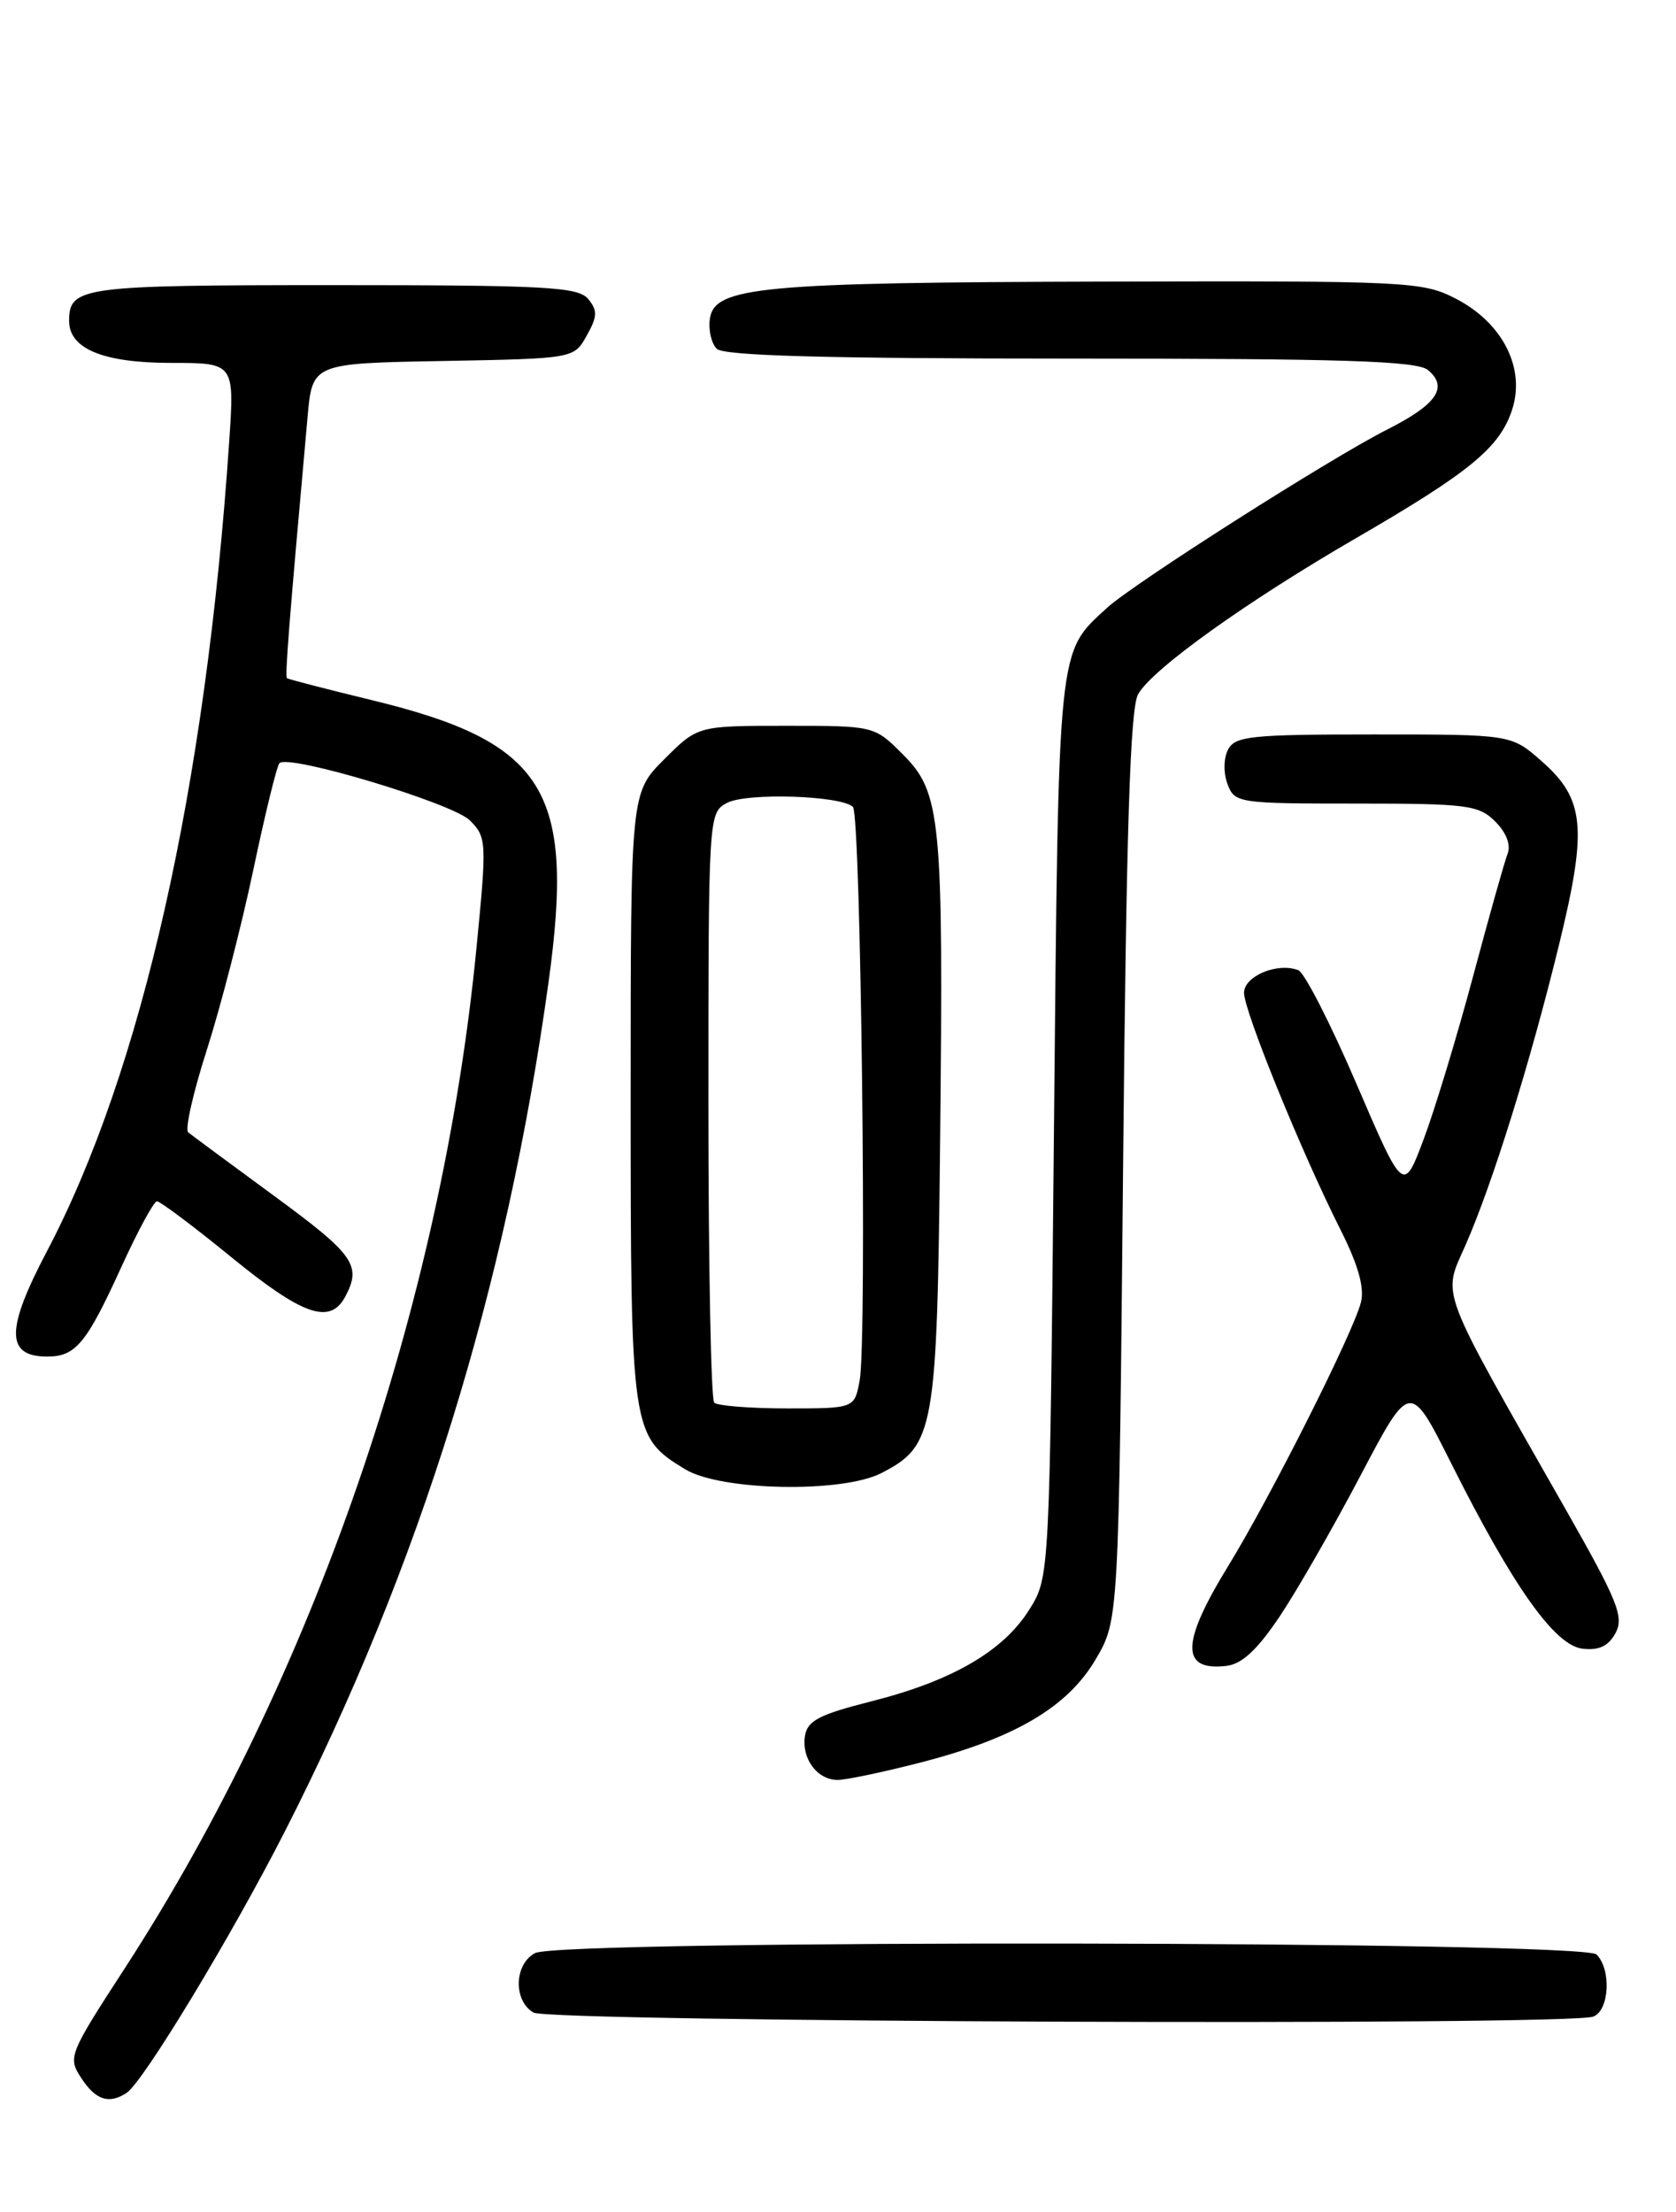 <?xml version="1.0" encoding="UTF-8" standalone="no"?>
<!DOCTYPE svg PUBLIC "-//W3C//DTD SVG 1.1//EN" "http://www.w3.org/Graphics/SVG/1.1/DTD/svg11.dtd" >
<svg xmlns="http://www.w3.org/2000/svg" xmlns:xlink="http://www.w3.org/1999/xlink" version="1.1" viewBox="0 0 194 256">
 <g >
 <path fill="currentColor"
d=" M 14.64 242.23 C 16.55 241.00 26.74 224.17 32.95 212.00 C 48.61 181.29 58.59 149.16 63.50 113.63 C 66.57 91.42 63.10 85.89 43.00 81.02 C 37.77 79.75 33.37 78.61 33.22 78.49 C 32.97 78.30 33.41 72.63 35.60 48.28 C 36.15 42.05 36.15 42.05 51.29 41.78 C 66.43 41.50 66.43 41.50 67.91 38.85 C 69.16 36.63 69.18 35.93 68.08 34.60 C 66.92 33.20 63.15 33.00 38.58 33.00 C 9.41 33.00 8.00 33.19 8.00 37.14 C 8.00 40.37 11.95 42.00 19.80 42.00 C 27.15 42.00 27.15 42.00 26.52 51.25 C 23.81 91.14 16.41 123.96 5.42 144.84 C 0.65 153.89 0.66 157.00 5.46 157.00 C 8.76 157.00 10.00 155.50 14.02 146.69 C 15.93 142.50 17.80 139.05 18.16 139.03 C 18.52 139.02 22.40 141.92 26.78 145.50 C 35.05 152.25 38.21 153.35 39.96 150.07 C 41.89 146.46 41.01 145.21 31.75 138.42 C 26.66 134.69 22.18 131.37 21.78 131.05 C 21.39 130.73 22.36 126.42 23.95 121.48 C 25.53 116.54 27.95 107.18 29.32 100.68 C 30.69 94.17 32.05 88.61 32.35 88.32 C 33.42 87.25 52.41 92.96 54.39 94.95 C 56.33 96.89 56.36 97.40 55.15 109.73 C 51.13 151.00 36.21 194.26 14.46 227.77 C 7.95 237.80 7.83 238.10 9.42 240.52 C 11.08 243.05 12.60 243.55 14.64 242.23 Z  M 184.42 233.39 C 186.29 232.68 186.54 227.94 184.80 226.20 C 183.22 224.62 64.88 224.46 61.93 226.04 C 59.51 227.33 59.40 231.55 61.75 232.92 C 63.65 234.02 181.59 234.48 184.42 233.39 Z  M 106.41 204.02 C 117.40 201.21 123.56 197.60 126.82 192.05 C 129.50 187.50 129.50 187.50 130.00 135.00 C 130.37 95.90 130.82 81.95 131.74 80.34 C 133.41 77.41 144.28 69.63 157.00 62.26 C 170.14 54.64 173.57 51.82 175.02 47.45 C 176.61 42.63 173.95 37.37 168.50 34.56 C 164.66 32.58 163.01 32.50 128.00 32.59 C 88.04 32.69 82.69 33.19 82.17 36.89 C 81.98 38.18 82.34 39.74 82.97 40.37 C 83.77 41.17 95.55 41.50 123.89 41.50 C 155.42 41.50 164.01 41.77 165.28 42.82 C 167.68 44.81 166.32 46.80 160.63 49.68 C 154.04 53.00 131.22 67.53 128.15 70.34 C 122.38 75.65 122.54 74.09 122.00 130.50 C 121.50 182.50 121.50 182.50 119.16 186.26 C 116.17 191.07 110.23 194.53 100.90 196.89 C 94.79 198.44 93.44 199.14 93.17 200.94 C 92.78 203.56 94.61 206.00 96.96 206.00 C 97.91 206.00 102.16 205.11 106.41 204.02 Z  M 148.17 187.01 C 150.18 184.00 154.39 176.65 157.52 170.70 C 163.22 159.87 163.22 159.87 167.96 169.32 C 175.13 183.62 179.96 190.44 183.18 190.81 C 185.10 191.03 186.19 190.51 187.01 188.98 C 188.00 187.13 187.23 185.23 181.22 174.67 C 166.34 148.53 166.96 150.17 169.62 144.14 C 172.75 137.03 177.14 122.96 180.48 109.26 C 183.76 95.81 183.44 92.47 178.43 88.08 C 174.93 85.00 174.93 85.00 159.00 85.00 C 144.84 85.00 142.97 85.19 142.15 86.75 C 141.63 87.75 141.60 89.47 142.09 90.75 C 142.91 92.94 143.33 93.00 156.97 93.00 C 169.84 93.00 171.17 93.17 173.08 95.08 C 174.36 96.36 174.91 97.79 174.50 98.83 C 174.14 99.75 172.35 106.12 170.51 113.00 C 168.67 119.88 166.11 128.33 164.81 131.80 C 162.45 138.09 162.45 138.09 157.01 125.43 C 154.02 118.47 150.99 112.55 150.28 112.28 C 147.87 111.35 144.00 112.97 144.00 114.90 C 144.00 117.03 150.69 133.45 155.16 142.31 C 157.21 146.38 157.96 149.03 157.53 150.72 C 156.65 154.23 147.08 173.23 142.15 181.27 C 136.69 190.17 136.64 193.42 141.96 192.80 C 143.77 192.59 145.56 190.91 148.17 187.01 Z  M 102.03 170.48 C 108.18 167.31 108.47 165.65 108.82 132.00 C 109.21 94.66 108.93 91.73 104.50 87.30 C 101.20 84.00 101.20 84.00 90.98 84.00 C 80.76 84.00 80.76 84.00 76.88 87.88 C 73.00 91.76 73.00 91.76 73.00 126.93 C 73.00 165.78 73.07 166.24 79.30 170.04 C 83.41 172.55 97.51 172.82 102.03 170.48 Z  M 82.67 162.33 C 82.30 161.97 82.00 146.46 82.00 127.87 C 82.00 94.36 82.02 94.06 84.14 92.93 C 86.40 91.71 97.40 92.07 98.73 93.39 C 99.65 94.32 100.37 155.09 99.51 159.75 C 98.91 163.00 98.91 163.00 91.12 163.00 C 86.84 163.00 83.03 162.70 82.67 162.33 Z "/>
</g>
</svg>